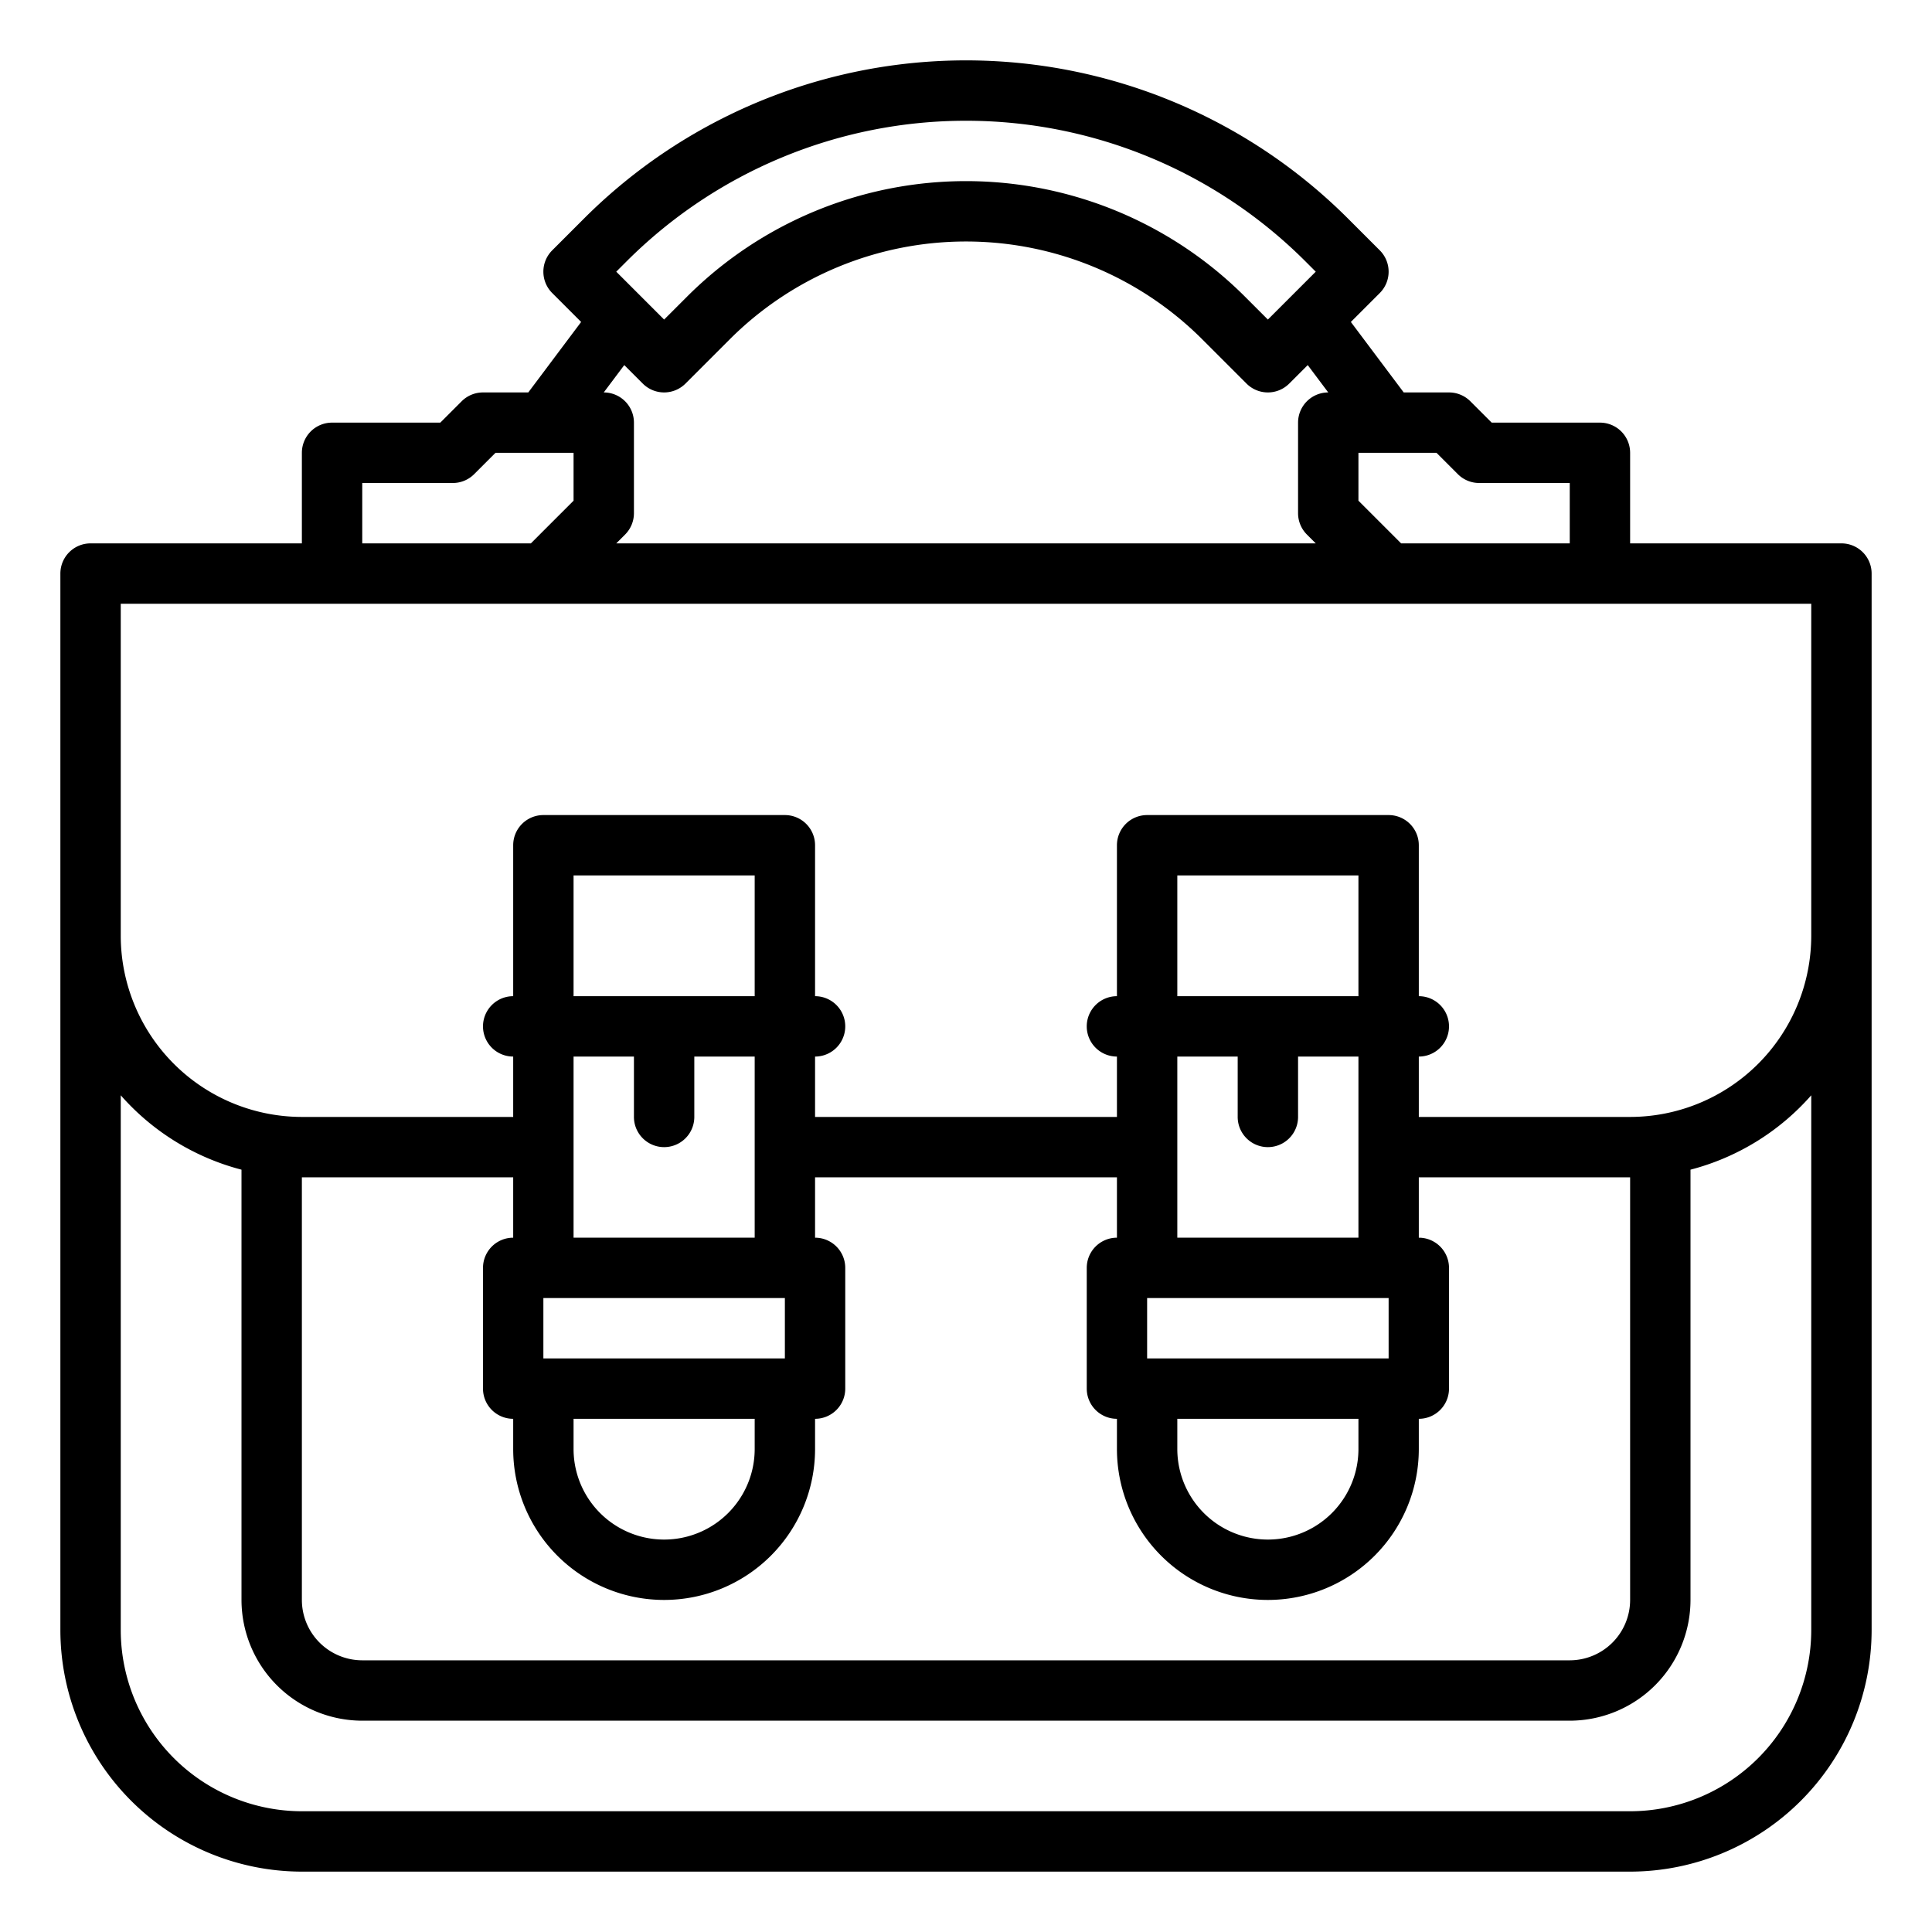 <svg xmlns="http://www.w3.org/2000/svg" id="outline" viewBox="0 0 512 512" width="512" height="512"><title>briefcase-bag-portfolio-suitcase-business</title><path d="M488,144H432V120a8,8,0,0,0-8-8H395.313l-5.657-5.657A7.999,7.999,0,0,0,384,104H372L357.991,85.322l7.665-7.665a7.999,7.999,0,0,0,0-11.313l-8.402-8.402a143.195,143.195,0,0,0-202.51,0l-8.402,8.402a7.999,7.999,0,0,0,0,11.313l7.665,7.665L140,104H128a7.999,7.999,0,0,0-5.657,2.343L116.687,112H88a8,8,0,0,0-8,8v24H24a8,8,0,0,0-8,8V432a64.073,64.073,0,0,0,64,64H432a64.073,64.073,0,0,0,64-64V152A8,8,0,0,0,488,144ZM386.343,125.657A7.999,7.999,0,0,0,392,128h24v16H371.313L360,132.687V120h20.687ZM166.059,69.255a127.197,127.197,0,0,1,179.883,0L348.686,72,336,84.686l-6.059-6.059a104.568,104.568,0,0,0-147.882,0L176,84.686,163.314,72ZM165.437,96.75l4.906,4.906a8,8,0,0,0,11.313,0l11.716-11.716a88.569,88.569,0,0,1,125.255,0l11.716,11.716a7.999,7.999,0,0,0,11.313,0l4.906-4.906L352,104H352a8,8,0,0,0-8,8v24a7.999,7.999,0,0,0,2.343,5.657L348.687,144h-185.373l2.343-2.343A7.999,7.999,0,0,0,168,136V112a8,8,0,0,0-8-8h-0ZM96,128h24a7.999,7.999,0,0,0,5.657-2.343L131.313,120H152v12.687L140.687,144H96ZM480,432a48.054,48.054,0,0,1-48,48H80a48.054,48.054,0,0,1-48-48V290.264a64.08,64.08,0,0,0,32,19.711V424a32.036,32.036,0,0,0,32,32H416a32.036,32.036,0,0,0,32-32V309.975a64.08,64.08,0,0,0,32-19.711ZM200,264H152V232h48Zm-32,16v16a8,8,0,0,0,16,0V280h16v48H152V280Zm40,64v16H144V344Zm-56,32h48v8a24,24,0,0,1-48,0Zm-16-48a8,8,0,0,0-8,8v32a8,8,0,0,0,8,8v8a40,40,0,0,0,80,0v-8a8,8,0,0,0,8-8V336a8,8,0,0,0-8-8V312h80v16a8,8,0,0,0-8,8v32a8,8,0,0,0,8,8v8a40,40,0,0,0,80,0v-8a8,8,0,0,0,8-8V336a8,8,0,0,0-8-8V312h56V424a16.018,16.018,0,0,1-16,16H96a16.018,16.018,0,0,1-16-16V312h56Zm224-64H312V232h48Zm-32,16v16a8,8,0,0,0,16,0V280h16v48H312V280Zm40,64v16H304V344Zm-56,32h48v8a24,24,0,0,1-48,0ZM480,248a48.054,48.054,0,0,1-48,48H376V280a8,8,0,0,0,0-16V224a8,8,0,0,0-8-8H304a8,8,0,0,0-8,8v40a8,8,0,0,0,0,16v16H216V280a8,8,0,0,0,0-16V224a8,8,0,0,0-8-8H144a8,8,0,0,0-8,8v40a8,8,0,0,0,0,16v16H80a48.054,48.054,0,0,1-48-48V160H480Z"/></svg>
